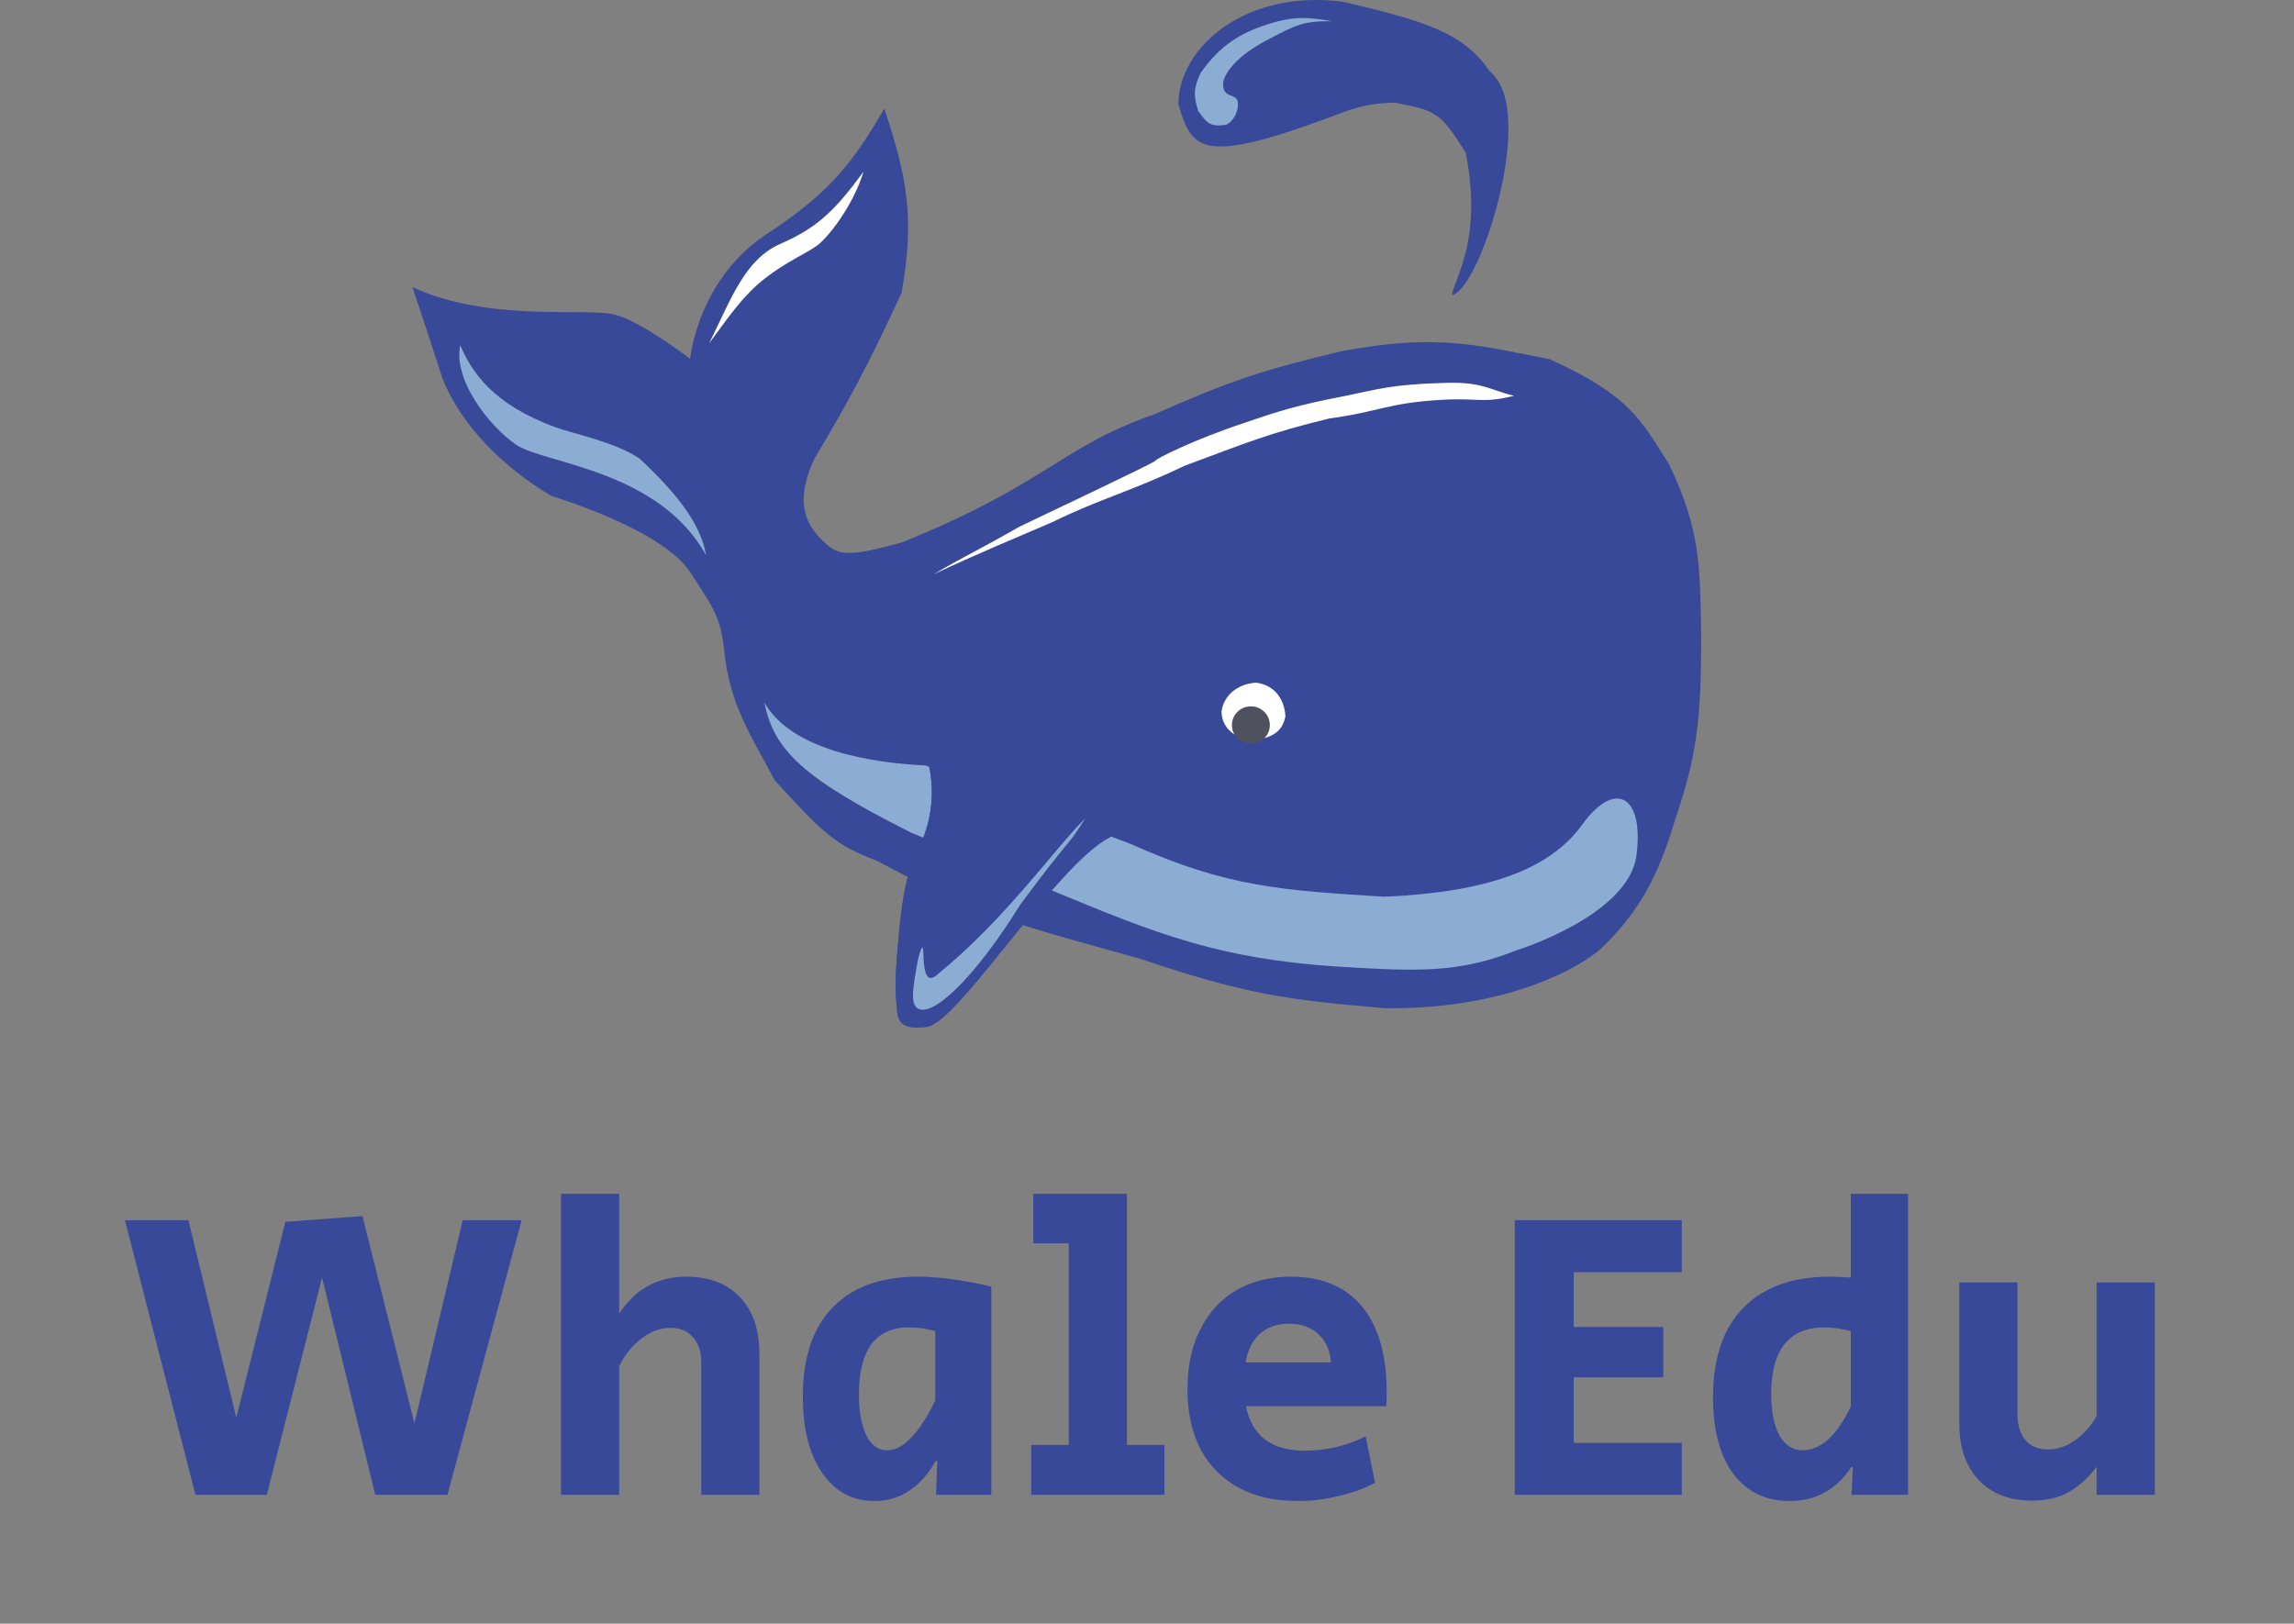 <svg width="89" height="63" viewBox="0 0 89 63" fill="none" xmlns="http://www.w3.org/2000/svg">
<rect x="0" y="0" width="89" height="63" fill="#808080" stroke="none"/>
<path fill-rule="evenodd" clip-rule="evenodd" d="M57.78 2.747C57.911 2.861 58.03 3.001 58.135 3.169C59.292 5.023 57.589 10.485 56.562 11.322C56.251 11.577 56.312 11.415 56.477 10.978C56.586 10.689 56.741 10.28 56.864 9.791C57.165 8.586 57.131 7.227 56.864 5.925C55.885 4.358 55.724 4.292 54.119 3.985C53.5 3.984 52.828 4.084 52.111 4.356C46.656 6.423 46.254 5.887 45.719 4.05C45.719 1.851 48.296 -0.429 52.111 0.069C55.088 0.781 56.73 1.197 57.78 2.747Z" fill="#384999"/>
<path d="M48.966 1.015C50.161 0.599 50.721 0.661 51.677 0.823C50.581 0.812 50.286 0.957 49.167 1.551C49.167 1.551 47.717 2.252 47.46 3.158C47.383 3.912 48.038 3.54 48.029 4.039C48.02 4.537 47.681 4.811 47.561 4.842C46.967 4.932 46.828 4.791 46.49 4.306C46.283 3.695 46.32 3.371 46.59 2.814C47.054 2.175 47.665 1.462 48.966 1.015Z" fill="#8BADD3"/>
<path d="M31.596 17.799C30.899 19.294 31.11 20.267 31.997 21.052C32.551 21.607 33.052 21.57 34.976 21.052C40.587 18.792 41.159 17.334 44.782 16.076C47.822 14.733 48.988 14.361 52.044 13.627C55.814 12.915 57.408 13.419 60.11 13.933C63.265 15.358 63.672 16.316 64.762 18.028C66.005 20.638 65.952 22.031 66 24.727C66.002 27.96 65.826 29.363 64.963 31.884C64.37 33.874 63.658 35.294 62.218 36.707C61.699 37.267 58.833 39.184 53.718 39.119L53.594 39.108C50.188 38.804 48.52 38.655 44.246 37.205L41.368 36.401C38.387 35.547 37.084 35.023 33.972 33.377C32.362 32.776 31.872 32.252 30.056 30.277C29.172 28.591 28.459 27.597 28.149 25.684C27.975 24.029 27.88 23.884 26.81 22.251L26.776 22.2C25.674 20.519 21.422 19.253 21.422 19.253C21.422 19.253 18.349 17.61 17.171 14.698C16.603 12.932 16.432 12.442 16 11.139C18.977 12.527 22.794 11.918 23.865 12.21C24.928 12.501 26.759 13.903 26.776 13.932C26.776 13.891 27.061 10.97 29.588 9.186C32.057 7.585 33.019 6.457 34.307 4.21C35.239 6.996 35.476 8.562 34.976 11.368C33.746 14.024 33.01 15.436 31.596 17.799Z" fill="#384999"/>
<path d="M39.528 20.448C38.131 21.253 37.433 21.571 36.214 22.285C38.032 21.436 39.059 21.022 40.833 20.256C42.707 19.337 43.878 19.07 45.953 18.074C48.329 17.194 49.2 16.811 51.576 16.237C53.55 15.969 53.851 15.625 55.993 15.51C57.397 15.434 57.499 15.663 58.738 15.357C57.782 15.126 57.504 14.796 55.993 14.859C53.986 14.915 53.46 15.103 52.212 15.357C50.261 15.733 49.566 15.969 48.329 16.39C46.241 17.081 44.816 17.82 44.815 17.883C44.815 17.946 39.927 20.248 39.528 20.448Z" fill="white"/>
<path d="M35.913 29.703C32.933 29.554 30.509 28.792 29.655 27.253C30.017 29.104 31.158 30.202 35.344 32.305L41.402 34.793C45.547 36.523 47.94 37.31 52.647 37.549C55.374 37.708 56.816 37.671 58.871 36.86C58.871 36.86 63.189 35.521 63.49 33.186C63.791 30.851 62.653 30.238 61.382 31.999C60.11 33.76 57.661 34.619 53.718 34.793C49.822 34.549 47.635 34.44 43.912 32.765L35.913 29.703Z" fill="#8BADD3"/>
<path d="M49.869 27.803C49.774 28.261 49.518 28.591 48.734 28.707C47.879 28.707 47.392 28.213 47.392 27.6C47.468 27.033 47.958 26.536 48.734 26.487C49.559 26.6 49.849 27.266 49.869 27.803Z" fill="white"/>
<ellipse cx="48.53" cy="28.133" rx="0.736" ry="0.727" fill="#4F515E"/>
<path d="M43.477 32.344C41.549 32.613 37.252 39.693 35.946 39.846C35.244 39.928 34.855 39.798 34.809 39.272C34.748 38.583 34.71 38.232 34.809 36.975C35.206 31.878 35.907 34.002 35.51 33.171C37.796 28.996 33.048 25.726 35.596 27.028C38.145 28.33 50.385 31.379 43.477 32.344Z" fill="#384999"/>
<path d="M43.477 32.344C41.549 32.613 37.252 39.693 35.946 39.846C35.244 39.928 34.855 39.798 34.809 39.272C34.748 38.583 34.71 38.232 34.809 36.975C35.206 31.878 35.907 34.002 35.51 33.171C37.796 28.996 33.048 25.726 35.596 27.028C38.145 28.33 50.385 31.379 43.477 32.344Z" fill="#384999"/>
<path d="M39.597 35.079C37.775 38.018 36.117 39.545 35.572 39.103C35.349 38.922 35.378 38.452 35.63 37.16C36.046 35.733 35.503 38.676 36.414 37.771C39.017 35.65 40.915 32.929 42.107 31.748C41.337 32.973 41.706 32.246 39.597 35.079Z" fill="#8BADD3"/>
<path d="M27.397 21.55C25.557 18.22 21.106 17.99 20.035 17.263C18.964 16.535 17.569 14.715 17.859 13.397C18.294 14.43 19.131 15.694 21.541 16.574C22.297 16.85 23.862 17.144 24.82 17.799C26.46 19.33 27.197 20.44 27.397 21.55Z" fill="#8BADD3"/>
<path d="M30.291 9.454C28.885 10.067 28.369 11.602 27.513 13.32C28.337 12.201 28.851 11.445 29.688 10.794C30.525 10.143 31.261 9.848 31.696 9.531C32.131 9.214 33.09 7.997 33.503 6.66C32.393 8.176 31.696 8.842 30.291 9.454Z" fill="white"/>
<path d="M4.847 47.344H7.311L9.167 55.008L11.071 47.408L14.063 47.184L16.079 55.232L17.951 47.344H20.239L17.359 58H14.559L12.495 49.568L10.351 58H7.583L4.847 47.344ZM21.767 46.32H24.023V50.96C24.353 50.469 24.732 50.112 25.159 49.888C25.585 49.653 26.076 49.536 26.631 49.536C27.516 49.536 28.209 49.803 28.711 50.336C29.212 50.859 29.463 51.589 29.463 52.528V58H27.207V52.88C27.207 52.453 27.1 52.123 26.887 51.888C26.673 51.643 26.385 51.52 26.023 51.52C25.628 51.52 25.249 51.659 24.887 51.936C24.535 52.203 24.247 52.56 24.023 53.008V58H21.767V46.32ZM33.932 58.24C33.078 58.24 32.401 57.877 31.9 57.152C31.398 56.427 31.148 55.44 31.148 54.192C31.148 52.677 31.532 51.525 32.3 50.736C33.068 49.936 34.172 49.536 35.612 49.536C36.422 49.536 37.372 49.664 38.46 49.92V58H36.316L36.364 56.688H36.3C36.023 57.189 35.681 57.573 35.276 57.84C34.881 58.107 34.433 58.24 33.932 58.24ZM34.412 56.272C34.742 56.272 35.068 56.096 35.388 55.744C35.708 55.392 36.007 54.923 36.284 54.336V51.648C35.943 51.552 35.601 51.504 35.26 51.504C34.62 51.504 34.135 51.723 33.804 52.16C33.484 52.597 33.324 53.243 33.324 54.096C33.324 54.768 33.42 55.301 33.612 55.696C33.804 56.08 34.071 56.272 34.412 56.272ZM40.008 56.064H41.464V48.24H40.088V46.32H43.72V56.064H45.176V58H40.008V56.064ZM50.358 58.24C49.024 58.24 47.974 57.856 47.206 57.088C46.448 56.32 46.07 55.253 46.07 53.888C46.07 53.003 46.235 52.235 46.566 51.584C46.896 50.923 47.36 50.416 47.958 50.064C48.566 49.712 49.275 49.536 50.086 49.536C51.28 49.536 52.198 49.92 52.838 50.688C53.478 51.456 53.798 52.565 53.798 54.016C53.798 54.261 53.792 54.443 53.782 54.56H48.342C48.448 55.125 48.694 55.557 49.078 55.856C49.462 56.144 49.979 56.288 50.63 56.288C51.024 56.288 51.435 56.24 51.862 56.144C52.288 56.037 52.662 55.899 52.982 55.728L53.35 57.536C52.923 57.76 52.448 57.931 51.926 58.048C51.414 58.176 50.891 58.24 50.358 58.24ZM51.638 52.864C51.606 52.405 51.446 52.043 51.158 51.776C50.87 51.499 50.486 51.36 50.006 51.36C49.547 51.36 49.168 51.493 48.87 51.76C48.582 52.027 48.4 52.395 48.326 52.864H51.638ZM58.768 47.344H65.248V49.36H61.056V51.488H64.528V53.44H61.056V55.984H65.248V58H58.768V47.344ZM69.436 58.24C68.508 58.24 67.778 57.888 67.244 57.184C66.722 56.469 66.46 55.477 66.46 54.208C66.46 52.704 66.85 51.552 67.628 50.752C68.418 49.941 69.538 49.536 70.988 49.536C71.17 49.536 71.442 49.547 71.804 49.568V46.32H74.028V58H71.836L71.884 56.928H71.82C71.543 57.355 71.202 57.68 70.796 57.904C70.402 58.128 69.948 58.24 69.436 58.24ZM69.948 56.272C70.29 56.272 70.62 56.128 70.94 55.84C71.26 55.541 71.548 55.12 71.804 54.576V51.648C71.442 51.552 71.095 51.504 70.764 51.504C70.092 51.504 69.58 51.723 69.228 52.16C68.887 52.597 68.716 53.237 68.716 54.08C68.716 54.763 68.823 55.301 69.036 55.696C69.26 56.08 69.564 56.272 69.948 56.272ZM78.831 58.224C77.956 58.224 77.268 57.957 76.767 57.424C76.265 56.891 76.015 56.16 76.015 55.232V49.76H78.271V54.864C78.271 55.301 78.377 55.643 78.591 55.888C78.804 56.123 79.092 56.24 79.455 56.24C79.817 56.24 80.164 56.123 80.495 55.888C80.836 55.653 81.119 55.339 81.343 54.944V49.76H83.599V58H81.343V56.912C81.033 57.328 80.676 57.653 80.271 57.888C79.876 58.112 79.396 58.224 78.831 58.224Z" fill="#384999"/>
</svg>
